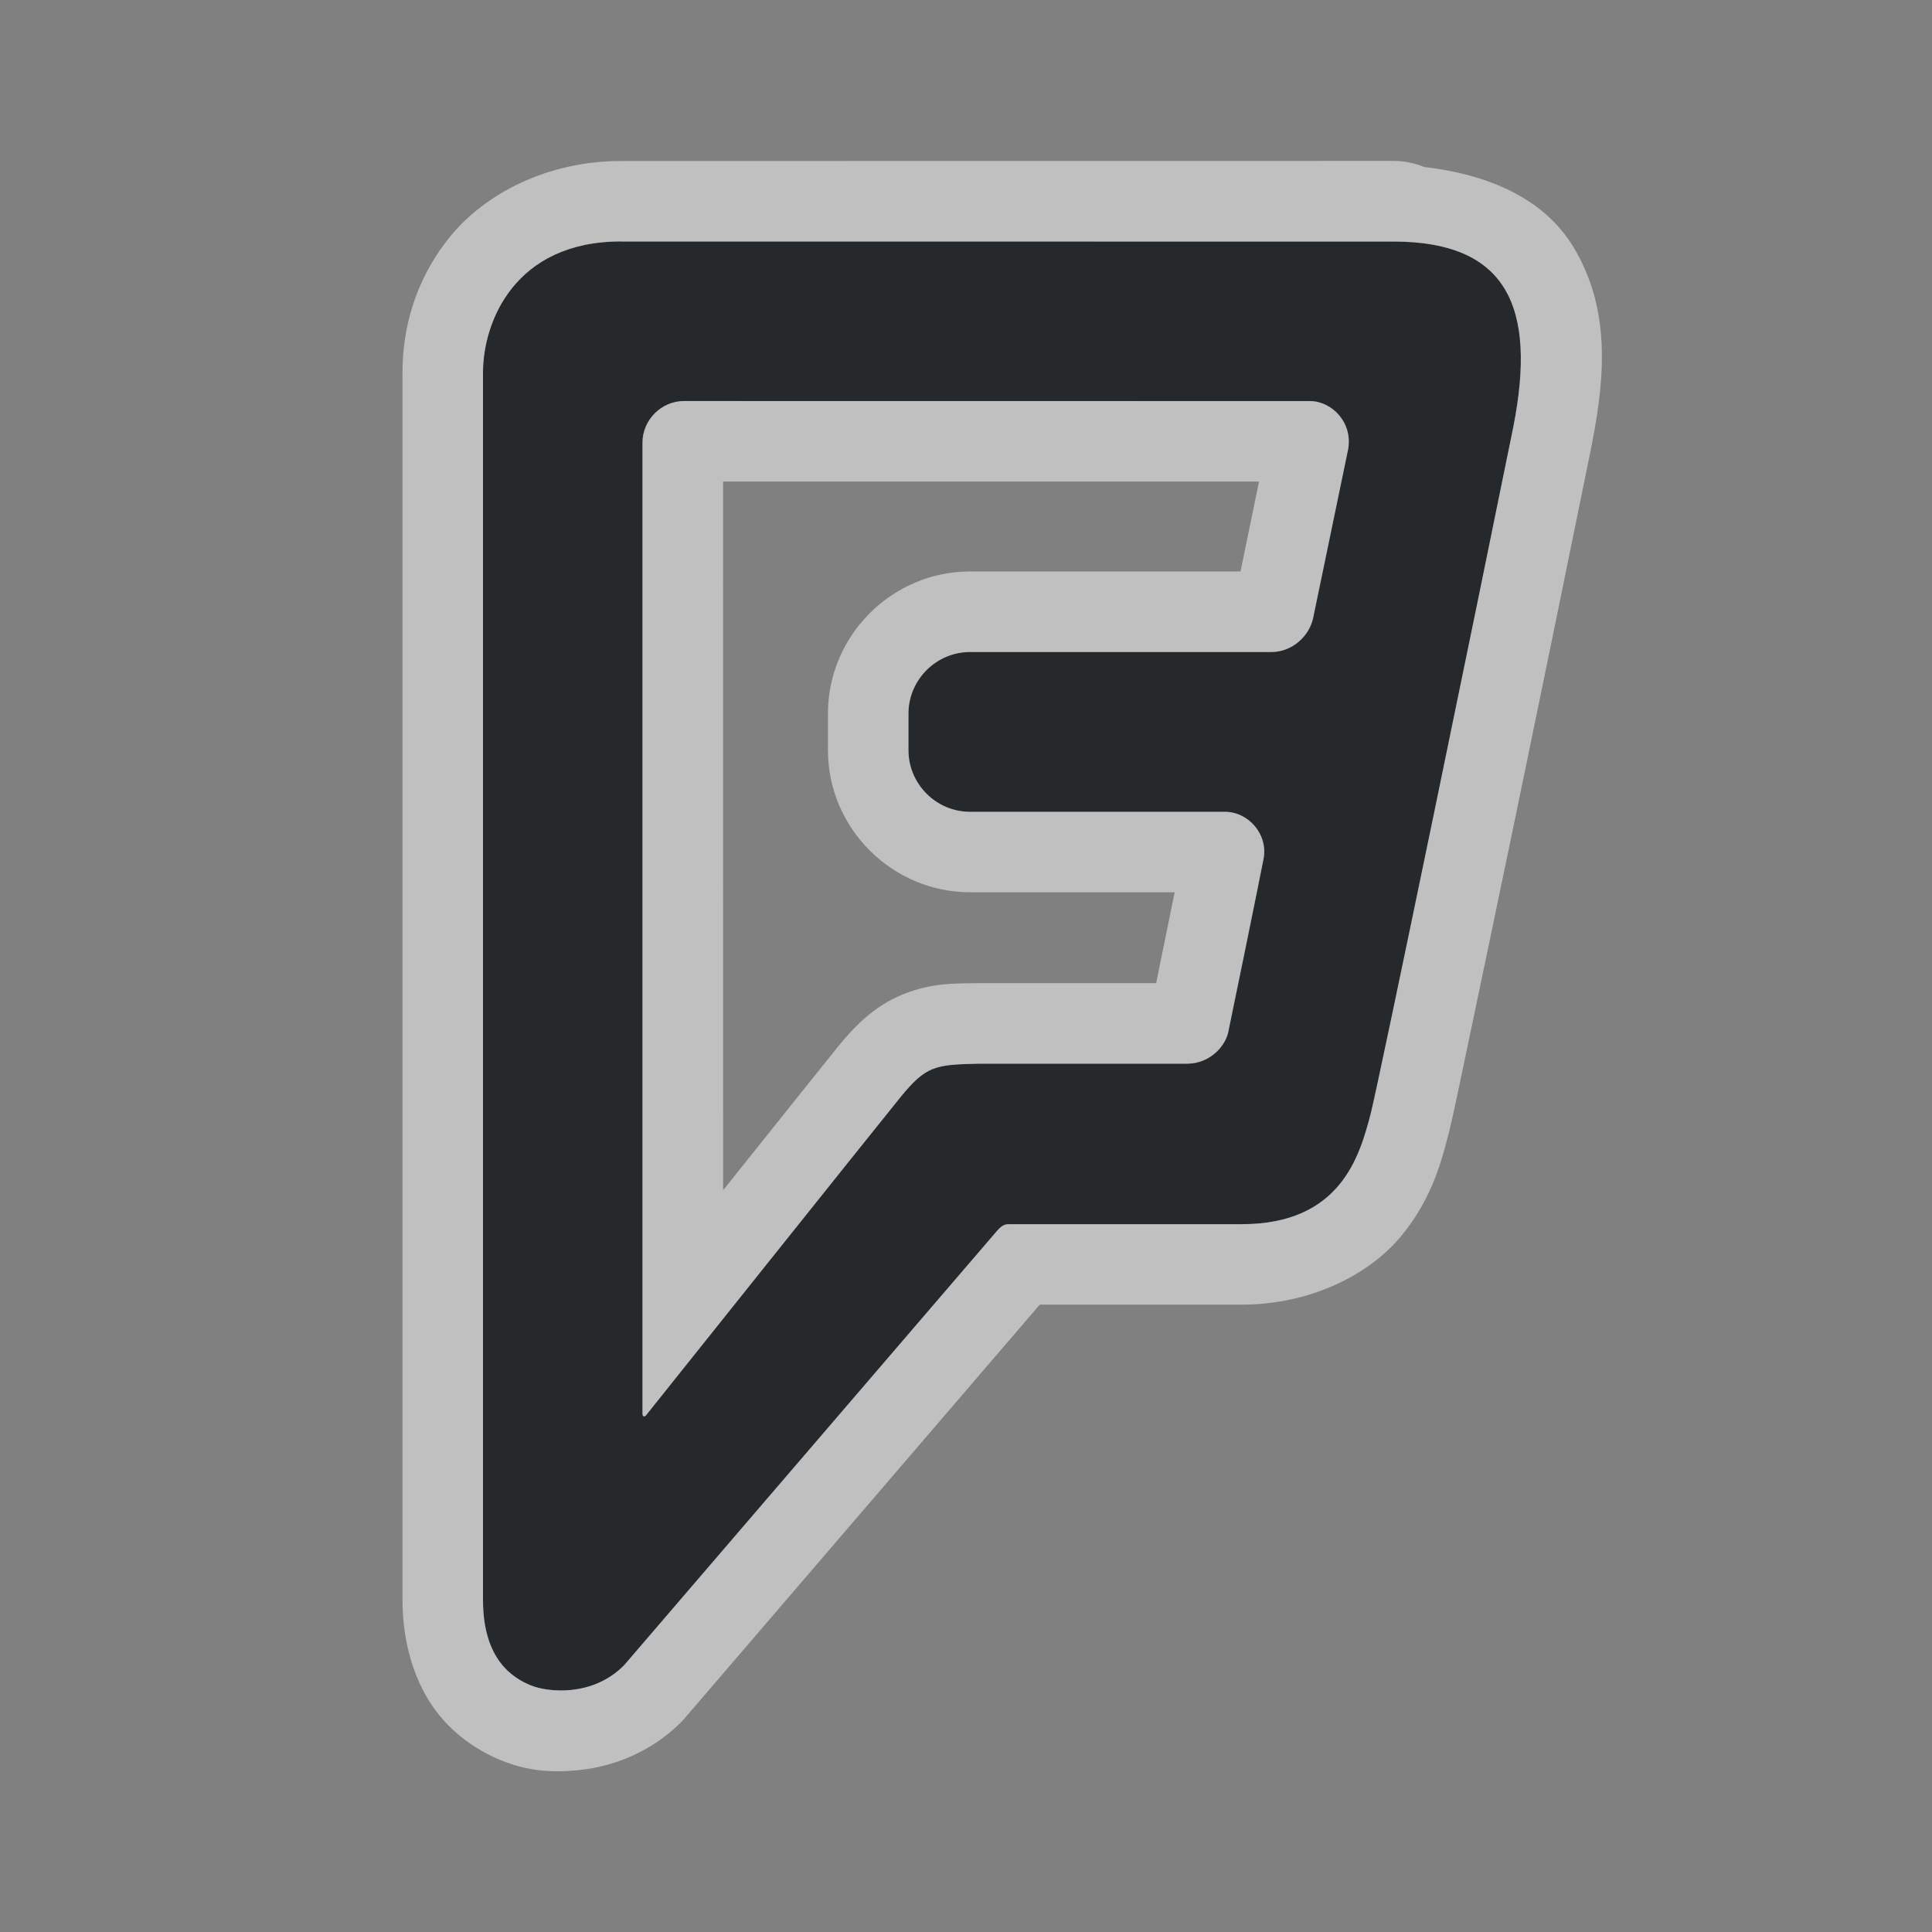 <?xml version="1.0" encoding="UTF-8"?>
<!-- Created with Inkscape (http://www.inkscape.org/) -->
<svg width="24" height="24" version="1.1" xmlns="http://www.w3.org/2000/svg" xmlns:cc="http://creativecommons.org/ns#" xmlns:dc="http://purl.org/dc/elements/1.1/" xmlns:rdf="http://www.w3.org/1999/02/22-rdf-syntax-ns#">
	<rect width="100%" height="100%" fill="#808080" stroke="none"/>
	<defs>
		<style id="current-color-scheme" type="text/css">.ColorScheme-Text {
			color:#090d11;
			}
			.ColorScheme-Background{
			color:#ffffff;
			}</style>
	</defs>
	<path class="ColorScheme-Text" d="m7.713 3c-1.318 0-1.713 0.999-1.713 1.627v15.25c0 0.751 0.382 0.972 0.592 1.059s0.764 0.148 1.158-0.246c0 0 4.557-5.308 4.631-5.394 0.074-0.086 0.111-0.088 0.16-0.088h2.883c1.232 0 1.466-0.85 1.602-1.367 0.111-0.431 1.379-6.591 1.773-8.537 0.296-1.503-0.086-2.303-1.49-2.303zm0.787 1.982h7.773c0.271 0 0.543 0.272 0.469 0.617l-0.432 2.082c-0.049 0.222-0.259 0.418-0.518 0.418h-3.744c-0.419 0-0.764 0.345-0.764 0.764v0.457c0 0.419 0.345 0.764 0.764 0.764h3.166c0.296 0 0.542 0.282 0.48 0.59-0.062 0.32-0.395 1.947-0.432 2.119-0.025 0.185-0.222 0.42-0.518 0.42h-2.586c-0.542 0.012-0.654 0.024-0.975 0.418-0.32 0.394-3.152 3.941-3.152 3.941-0.025 0.037-0.051 0.025-0.051-0.012v-12.061c-2e-7 -0.283 0.234-0.518 0.518-0.518z" style="fill-opacity:.75;fill:currentColor"/>
	<path class="ColorScheme-Background" d="m7.713 2c-0.911 0-1.691 0.404-2.131 0.951-0.44 0.548-0.582 1.153-0.582 1.676v15.25c0 0.545 0.156 1.035 0.42 1.383 0.264 0.348 0.605 0.525 0.791 0.602 0.314 0.129 0.608 0.167 0.998 0.125 0.39-0.042 0.867-0.209 1.248-0.59 0.018-0.018 0.035-0.036 0.051-0.055 0 0 3.929-4.576 4.408-5.135h2.508c0.846 0 1.579-0.365 1.982-0.852 0.403-0.487 0.516-0.996 0.586-1.262 6.54e-4 -0.001 0.001-0.003 2e-3 -0.004 0.056-0.218 0.136-0.615 0.277-1.285 0.141-0.67 0.323-1.542 0.514-2.461 0.381-1.838 0.796-3.865 0.994-4.842v-0.006c0.17-0.864 0.214-1.684-0.232-2.424-0.379-0.629-1.101-0.91-1.853-0.996h-2e-3c-0.121-0.05-0.251-0.076-0.383-0.076zm0 1h9.596c1.404 0 1.786 0.8 1.49 2.303-0.394 1.946-1.663 8.106-1.773 8.537-0.136 0.517-0.37 1.367-1.602 1.367h-2.883c-0.049 0-0.086 0.002-0.16 0.088-0.074 0.086-4.631 5.394-4.631 5.394-0.394 0.394-0.949 0.332-1.158 0.246s-0.592-0.307-0.592-1.059v-15.25c0-0.628 0.395-1.627 1.713-1.627zm0.787 1.982c-0.283 0-0.518 0.234-0.518 0.518v12.061c0 0.037 0.026 0.049 0.051 0.012 0 0 2.832-3.547 3.152-3.941 0.32-0.394 0.433-0.406 0.975-0.418h2.586c0.296 0 0.493-0.235 0.518-0.42 0.037-0.172 0.37-1.799 0.432-2.119 0.062-0.308-0.185-0.59-0.48-0.59h-3.166c-0.419 0-0.764-0.345-0.764-0.764v-0.457c0-0.419 0.345-0.764 0.764-0.764h3.744c0.259 0 0.468-0.196 0.518-0.418l0.432-2.082c0.074-0.345-0.198-0.617-0.469-0.617zm0.482 1h6.658l-0.23 1.117h-3.361c-0.968 0-1.764 0.796-1.764 1.764v0.457c0 0.968 0.796 1.764 1.764 1.764h2.543c-0.092 0.456-0.166 0.815-0.23 1.129h-2.201c-0.008-9.2e-5 -0.016-9.2e-5 -0.023 0-0.277 0.006-0.549-0.009-0.916 0.137-0.367 0.146-0.618 0.413-0.811 0.65-0.159 0.196-0.751 0.939-1.428 1.785z" style="fill-opacity:.5;fill:currentColor"/>
</svg>
